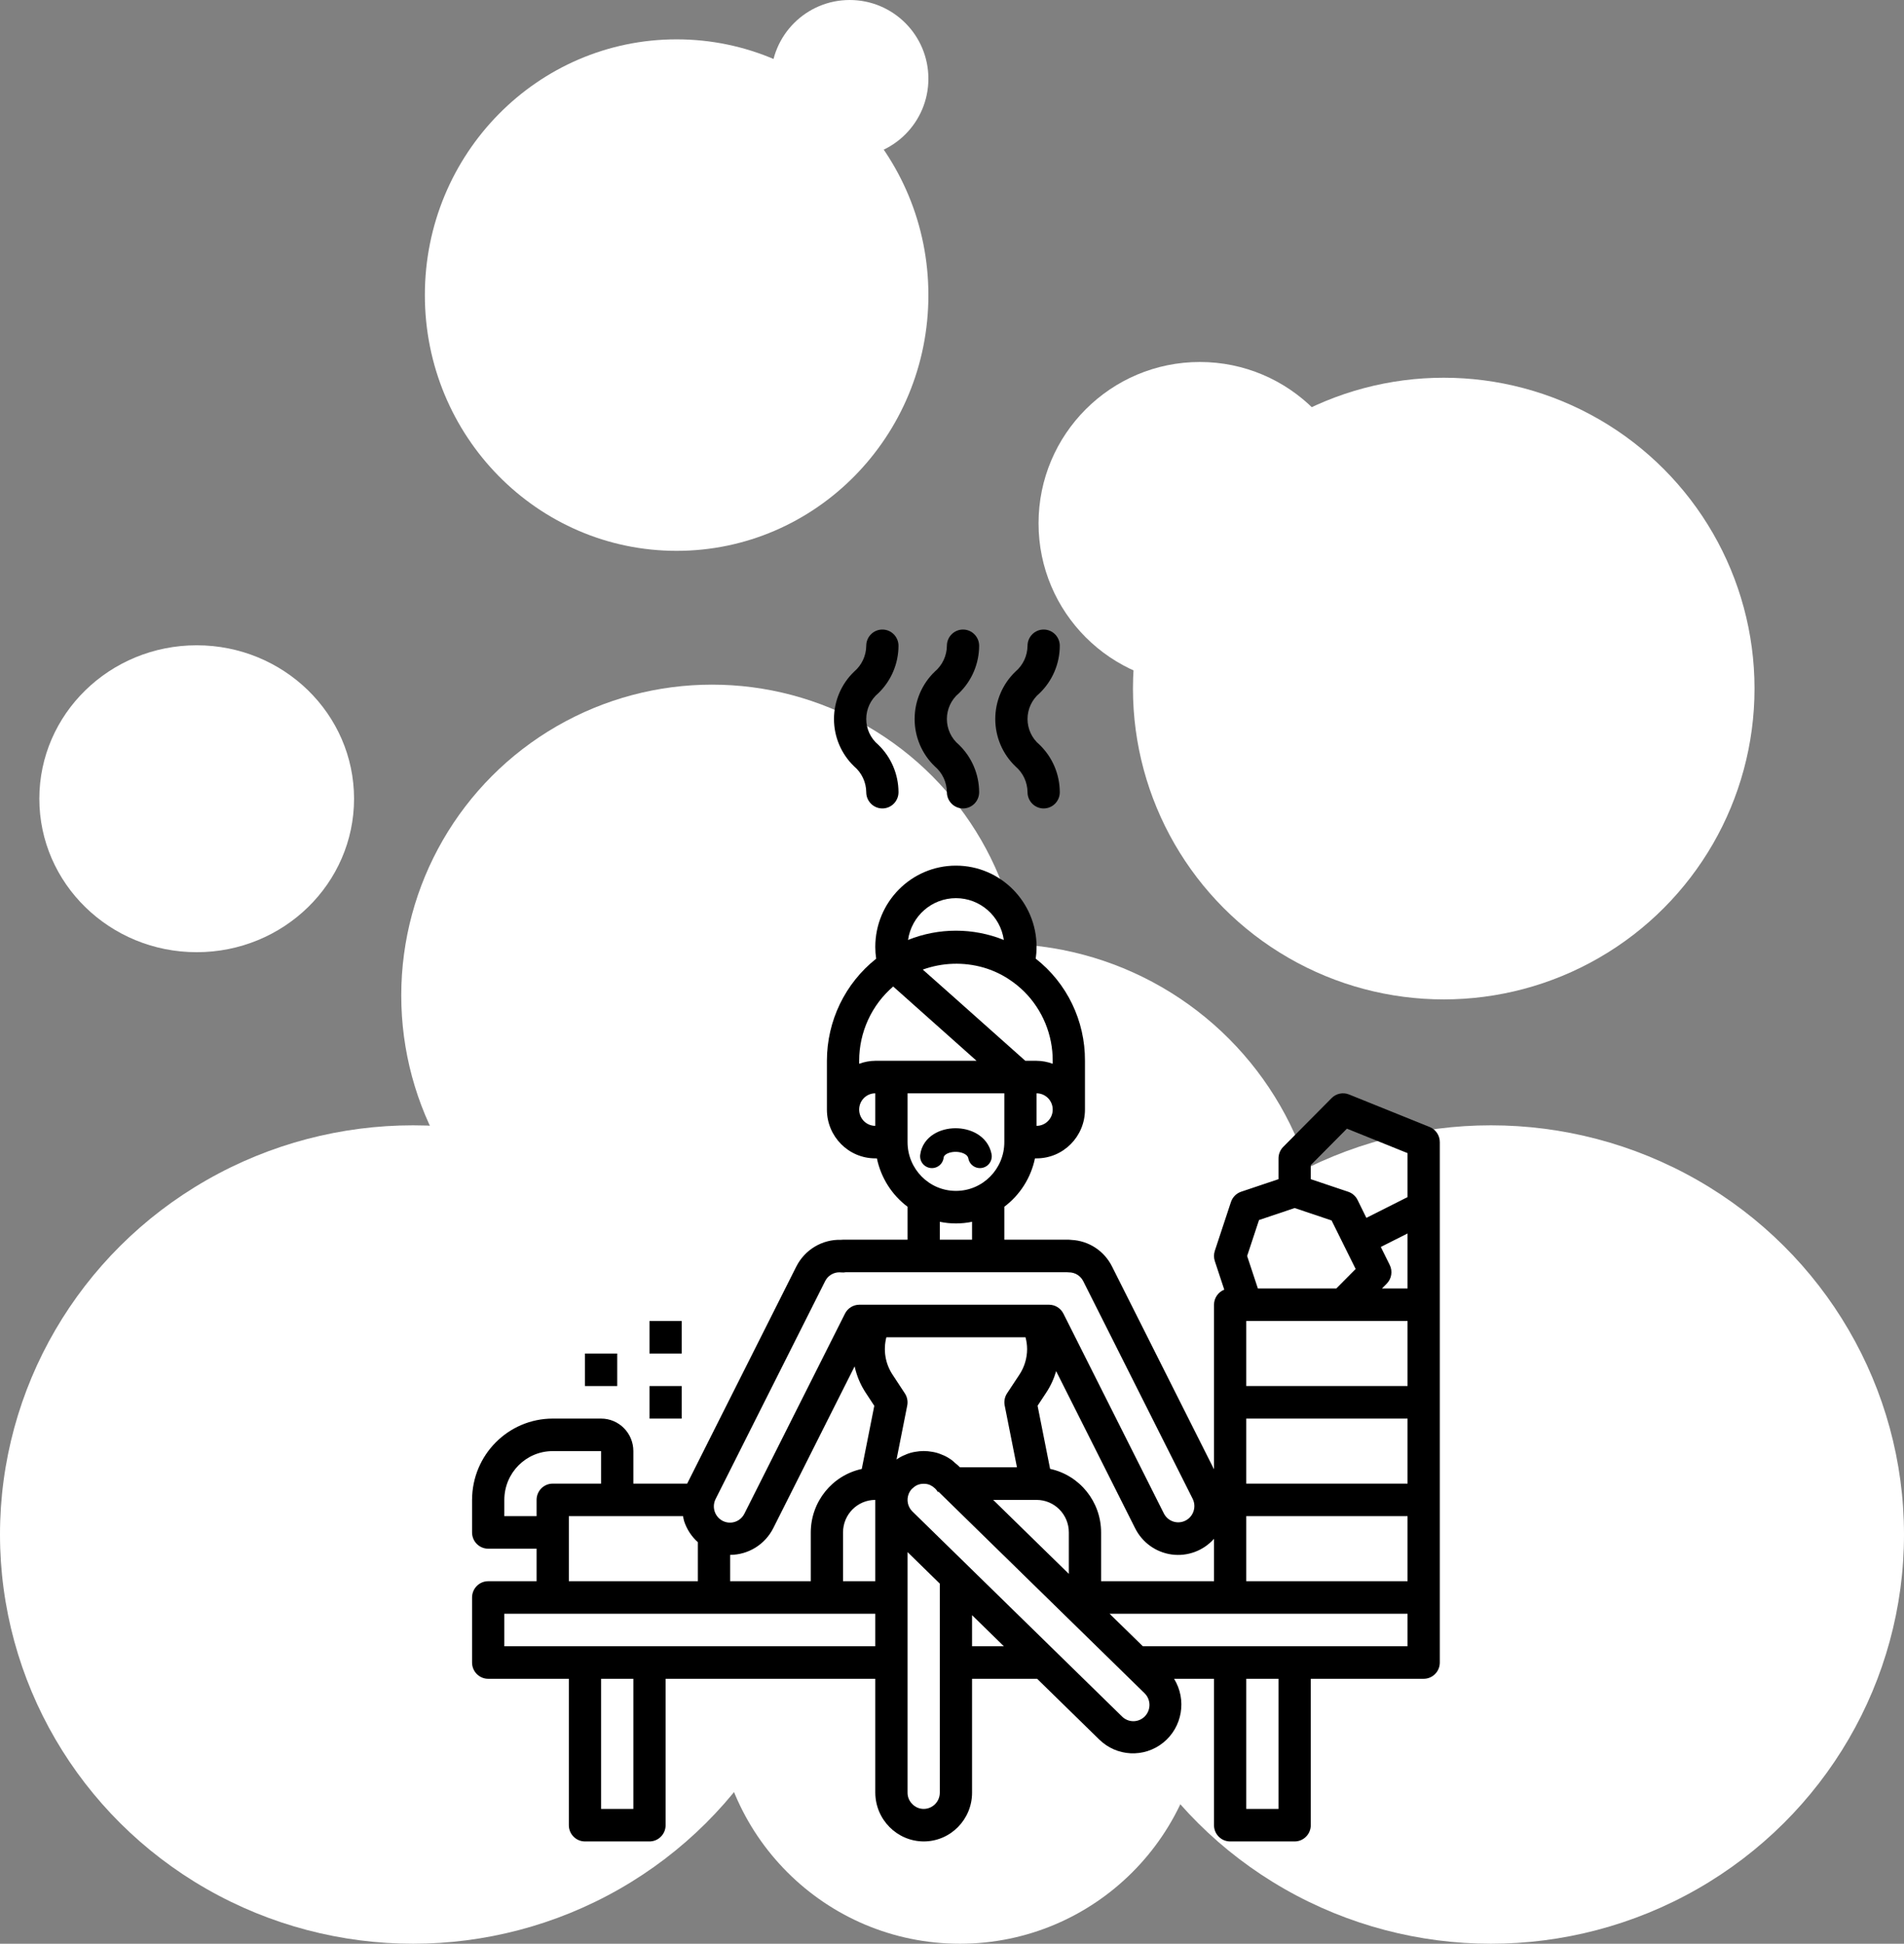 <svg width="242" height="247" viewBox="0 0 242 247" fill="none" xmlns="http://www.w3.org/2000/svg">
<rect x="0" y="0" width="242" height="247" fill="#808080" stroke="none"/>
<circle cx="90.5" cy="126.5" r="39.5" fill="white"/>
<circle cx="127.119" cy="161.021" r="41.084" fill="white"/>
<circle cx="183.5" cy="87.5" r="39.5" fill="white"/>
<ellipse cx="86" cy="37.5" rx="32" ry="32.5" fill="white"/>
<ellipse cx="25" cy="101.5" rx="20" ry="19.5" fill="white"/>
<circle cx="108" cy="10" r="10" fill="white"/>
<circle cx="152.5" cy="66.5" r="20.5" fill="white"/>
<ellipse cx="52.5" cy="195" rx="52.5" ry="52" fill="white"/>
<ellipse cx="189.5" cy="195" rx="52.5" ry="52" fill="white"/>
<circle cx="31" cy="31" r="31" transform="matrix(1 0 0 -1 91 247)" fill="white"/>
<g clip-path="url(#clip0_1417_3941)">
<path d="M181.713 143.213L171.463 139.08C170.701 138.773 169.83 138.954 169.251 139.539L163.101 145.739C162.716 146.126 162.5 146.652 162.5 147.2V149.843L157.752 151.438C157.14 151.644 156.658 152.13 156.454 152.747L154.404 158.947C154.265 159.371 154.265 159.829 154.404 160.253L155.606 163.885C154.822 164.192 154.304 164.951 154.3 165.8V186.711L141.335 160.931C140.345 158.955 138.377 157.668 136.184 157.561C136.073 157.542 135.962 157.533 135.85 157.533H127.65V153.347C129.648 151.845 131.033 149.659 131.545 147.2H131.75C135.146 147.2 137.9 144.424 137.9 141V134.8C137.927 129.728 135.615 124.931 131.641 121.82C131.714 121.327 131.75 120.831 131.75 120.333C131.75 114.627 127.161 110 121.5 110C115.839 110 111.25 114.627 111.25 120.333C111.25 120.834 111.287 121.333 111.361 121.828C107.411 124.955 105.103 129.737 105.1 134.8V141C105.1 144.424 107.854 147.2 111.25 147.2H111.455C111.967 149.659 113.352 151.845 115.35 153.347V157.533H107.15C107.066 157.532 106.982 157.538 106.898 157.549C104.516 157.477 102.305 158.793 101.219 160.931L87.339 188.533H80.5V184.4C80.5 182.117 78.664 180.267 76.4 180.267H70.25C64.591 180.274 60.007 184.895 60 190.6V194.733C60 195.875 60.918 196.8 62.05 196.8H68.2V200.933H62.05C60.918 200.933 60 201.859 60 203V211.267C60 212.408 60.918 213.333 62.05 213.333H72.3V231.933C72.3 233.075 73.218 234 74.35 234H82.55C83.682 234 84.6 233.075 84.6 231.933V213.333H111.25V227.8C111.267 231.217 114.011 233.983 117.4 234C120.796 234 123.55 231.224 123.55 227.8V213.333H131.822L139.702 221.038C141.926 223.232 145.425 223.405 147.852 221.442C150.279 219.479 150.869 215.997 149.226 213.333H154.3V231.933C154.3 233.075 155.218 234 156.35 234H164.55C165.682 234 166.6 233.075 166.6 231.933V213.333H180.95C182.082 213.333 183 212.408 183 211.267V145.133C183.001 144.288 182.491 143.528 181.713 143.213ZM160.022 155.035L164.55 153.512L169.247 155.09L170.915 158.457L172.304 161.257L169.843 163.737H159.878L158.511 159.604L160.022 155.035ZM154.3 195.544V200.933H139.95V194.733C139.947 190.838 137.246 187.473 133.468 186.656L131.877 178.634L132.957 176.997C133.523 176.148 133.954 175.217 134.236 174.236L144.269 194.187C145.177 196.013 146.922 197.267 148.929 197.539C150.937 197.81 152.948 197.063 154.3 195.544ZM135.85 194.733V200.001L126.234 190.6H131.75C134.014 190.6 135.85 192.451 135.85 194.733ZM127.65 145.133C127.65 148.557 124.896 151.333 121.5 151.333C118.104 151.333 115.35 148.557 115.35 145.133V138.933H127.65V145.133ZM123.55 155.26V157.533H119.45V155.26C120.802 155.538 122.198 155.538 123.55 155.26ZM131.75 143.067V138.933C132.882 138.933 133.8 139.859 133.8 141C133.8 142.141 132.882 143.067 131.75 143.067ZM130.198 126.031C132.513 128.352 133.809 131.509 133.8 134.8V135.18C133.143 134.935 132.45 134.807 131.75 134.8H130.315L121.48 126.93L117.287 123.21C119.768 122.318 122.463 122.226 124.997 122.948C125.566 123.113 126.122 123.321 126.66 123.568C127.202 123.816 127.723 124.105 128.22 124.433C128.932 124.897 129.595 125.431 130.198 126.031ZM121.5 114.133C124.556 114.133 127.149 116.396 127.587 119.444C123.678 117.874 119.322 117.874 115.413 119.444C115.851 116.396 118.444 114.133 121.5 114.133ZM111.25 143.067C110.118 143.067 109.2 142.141 109.2 141C109.2 139.859 110.118 138.933 111.25 138.933V143.067ZM113.3 134.8H111.25C110.55 134.807 109.857 134.935 109.2 135.18V134.8C109.2 131.166 110.782 127.715 113.525 125.36L124.122 134.8H113.3ZM78.45 192.667H86.814C86.85 192.884 86.897 193.1 86.955 193.311C87.294 194.339 87.895 195.257 88.7 195.974V200.933H72.3V192.667H78.45ZM64.1 192.667V190.6C64.1 187.176 66.854 184.4 70.25 184.4H76.4V188.533H70.25C69.118 188.533 68.2 189.459 68.2 190.6V192.667H64.1ZM80.5 229.867H76.4V213.333H80.5V229.867ZM111.25 209.2H64.1V205.067H111.25V209.2ZM92.8 200.933V197.587C95.116 197.58 97.233 196.268 98.285 194.187L108.624 173.631C108.885 174.83 109.363 175.969 110.037 176.991L111.123 178.644L109.532 186.667C105.758 187.483 103.058 190.841 103.05 194.733V200.933H92.8ZM111.25 200.933H107.15V194.733C107.15 192.451 108.986 190.6 111.25 190.6V200.933ZM109.225 165.8C108.452 165.8 107.746 166.238 107.396 166.932L94.629 192.32C94.306 192.995 93.648 193.442 92.906 193.487C92.164 193.532 91.457 193.17 91.055 192.541C90.654 191.91 90.623 191.11 90.973 190.449L104.877 162.799C105.222 162.108 105.927 161.674 106.695 161.679C106.773 161.679 106.85 161.683 106.927 161.692C107.121 161.712 107.318 161.704 107.51 161.667H135.578C135.668 161.679 135.759 161.686 135.85 161.685C136.62 161.678 137.327 162.109 137.679 162.799L151.583 190.449C152.096 191.467 151.692 192.711 150.682 193.228C149.672 193.744 148.439 193.338 147.927 192.32L135.161 166.932C134.812 166.238 134.105 165.8 133.333 165.8H109.225ZM115.102 184.855C114.745 184.986 114.406 185.161 114.092 185.374C114.043 185.401 113.996 185.43 113.95 185.463L115.309 178.614C115.416 178.076 115.307 177.518 115.006 177.062L113.445 174.686C112.521 173.289 112.235 171.558 112.658 169.933H130.342C130.476 170.425 130.545 170.932 130.547 171.442C130.543 172.601 130.198 173.734 129.559 174.697L128 177.053C127.699 177.51 127.59 178.068 127.697 178.605L129.256 186.459H122.004L121.75 186.208C121.654 186.111 121.545 186.043 121.437 185.954C121.259 185.781 121.072 185.619 120.874 185.469C120.821 185.431 120.766 185.396 120.708 185.365C120.394 185.152 120.055 184.978 119.698 184.846C119.333 184.686 118.95 184.571 118.556 184.503L118.484 184.493C117.77 184.358 117.038 184.358 116.324 184.493L116.244 184.505C115.85 184.573 115.467 184.688 115.102 184.848V184.855ZM119.45 227.8C119.45 228.941 118.532 229.867 117.4 229.867C116.847 229.869 116.319 229.64 115.941 229.234C115.558 228.858 115.345 228.339 115.35 227.8V197.232L119.45 201.239V227.8ZM123.55 209.2V205.248L127.593 209.2H123.55ZM145.499 218.116C145.111 218.507 144.584 218.725 144.034 218.721C143.484 218.717 142.96 218.49 142.579 218.093L115.951 192.053C115.37 191.473 115.192 190.599 115.497 189.835L115.522 189.774C115.618 189.558 115.749 189.36 115.912 189.188L115.965 189.153L116.023 189.099C116.193 188.935 116.39 188.801 116.606 188.705L116.654 188.687C116.869 188.603 117.098 188.558 117.328 188.551H117.49C117.719 188.558 117.945 188.603 118.159 188.687C118.189 188.705 118.218 188.713 118.249 188.73C118.456 188.827 118.646 188.957 118.812 189.117C118.845 189.149 118.869 189.168 118.908 189.205C119.023 189.321 119.12 189.454 119.198 189.598L119.278 189.551L145.499 215.193C146.299 216 146.299 217.308 145.499 218.116ZM162.5 229.867H158.4V213.333H162.5V229.867ZM178.9 209.2H145.259L141.03 205.067H178.9V209.2ZM178.9 200.933H158.4V192.667H178.9V200.933ZM178.9 188.533H158.4V180.267H178.9V188.533ZM178.9 176.133H158.4V167.867H178.9V176.133ZM178.9 163.733H175.649L176.249 163.128C176.873 162.499 177.029 161.539 176.635 160.743L175.501 158.457L178.9 156.744V163.733ZM178.9 152.122L173.666 154.76L172.545 152.477C172.301 151.987 171.874 151.615 171.358 151.443L166.6 149.843V148.056L171.194 143.424L178.9 146.532V152.122Z" fill="black"/>
<path d="M82.55 176.133H86.65V180.267H82.55V176.133Z" fill="black"/>
<path d="M82.55 167.867H86.65V172H82.55V167.867Z" fill="black"/>
<path d="M74.35 172H78.45V176.133H74.35V172Z" fill="black"/>
<path d="M118.447 146.936C118.783 144.218 124.026 144.15 124.553 146.936" stroke="black" stroke-width="3" stroke-linecap="round" stroke-linejoin="round"/>
</g>
<path d="M134.7 82.067C134.7 80.925 133.782 80 132.65 80C131.518 80 130.6 80.925 130.6 82.067C130.587 83.332 130.026 84.528 129.067 85.342C127.428 86.91 126.5 89.089 126.5 91.367C126.5 93.644 127.428 95.823 129.067 97.391C130.026 98.205 130.587 99.401 130.6 100.667C130.6 101.808 131.518 102.733 132.65 102.733C133.782 102.733 134.7 101.808 134.7 100.667C134.692 98.39 133.766 96.216 132.133 94.642C131.163 93.836 130.6 92.635 130.6 91.367C130.6 90.098 131.163 88.897 132.133 88.091C133.766 86.518 134.692 84.343 134.7 82.067Z" fill="black"/>
<path d="M120.35 100.667C120.35 101.808 121.268 102.733 122.4 102.733C123.532 102.733 124.45 101.808 124.45 100.667C124.442 98.39 123.516 96.216 121.883 94.642C120.913 93.836 120.35 92.635 120.35 91.367C120.35 90.098 120.913 88.897 121.883 88.091C123.516 86.518 124.442 84.343 124.45 82.067C124.45 80.925 123.532 80 122.4 80C121.268 80 120.35 80.925 120.35 82.067C120.337 83.332 119.776 84.528 118.817 85.342C117.178 86.91 116.25 89.089 116.25 91.367C116.25 93.644 117.178 95.823 118.817 97.391C119.776 98.205 120.337 99.401 120.35 100.667Z" fill="black"/>
<path d="M110.1 100.667C110.1 101.808 111.018 102.733 112.15 102.733C113.282 102.733 114.2 101.808 114.2 100.667C114.192 98.39 113.266 96.216 111.633 94.642C110.663 93.836 110.1 92.635 110.1 91.367C110.1 90.098 110.663 88.897 111.633 88.091C113.266 86.518 114.192 84.343 114.2 82.067C114.2 80.925 113.282 80 112.15 80C111.018 80 110.1 80.925 110.1 82.067C110.087 83.332 109.526 84.528 108.567 85.342C106.928 86.91 106 89.089 106 91.367C106 93.644 106.928 95.823 108.567 97.391C109.526 98.205 110.087 99.401 110.1 100.667Z" fill="black"/>
<defs>
<clipPath id="clip0_1417_3941">
<rect width="123" height="124" fill="white" transform="translate(60 110)"/>
</clipPath>
</defs>
</svg>
